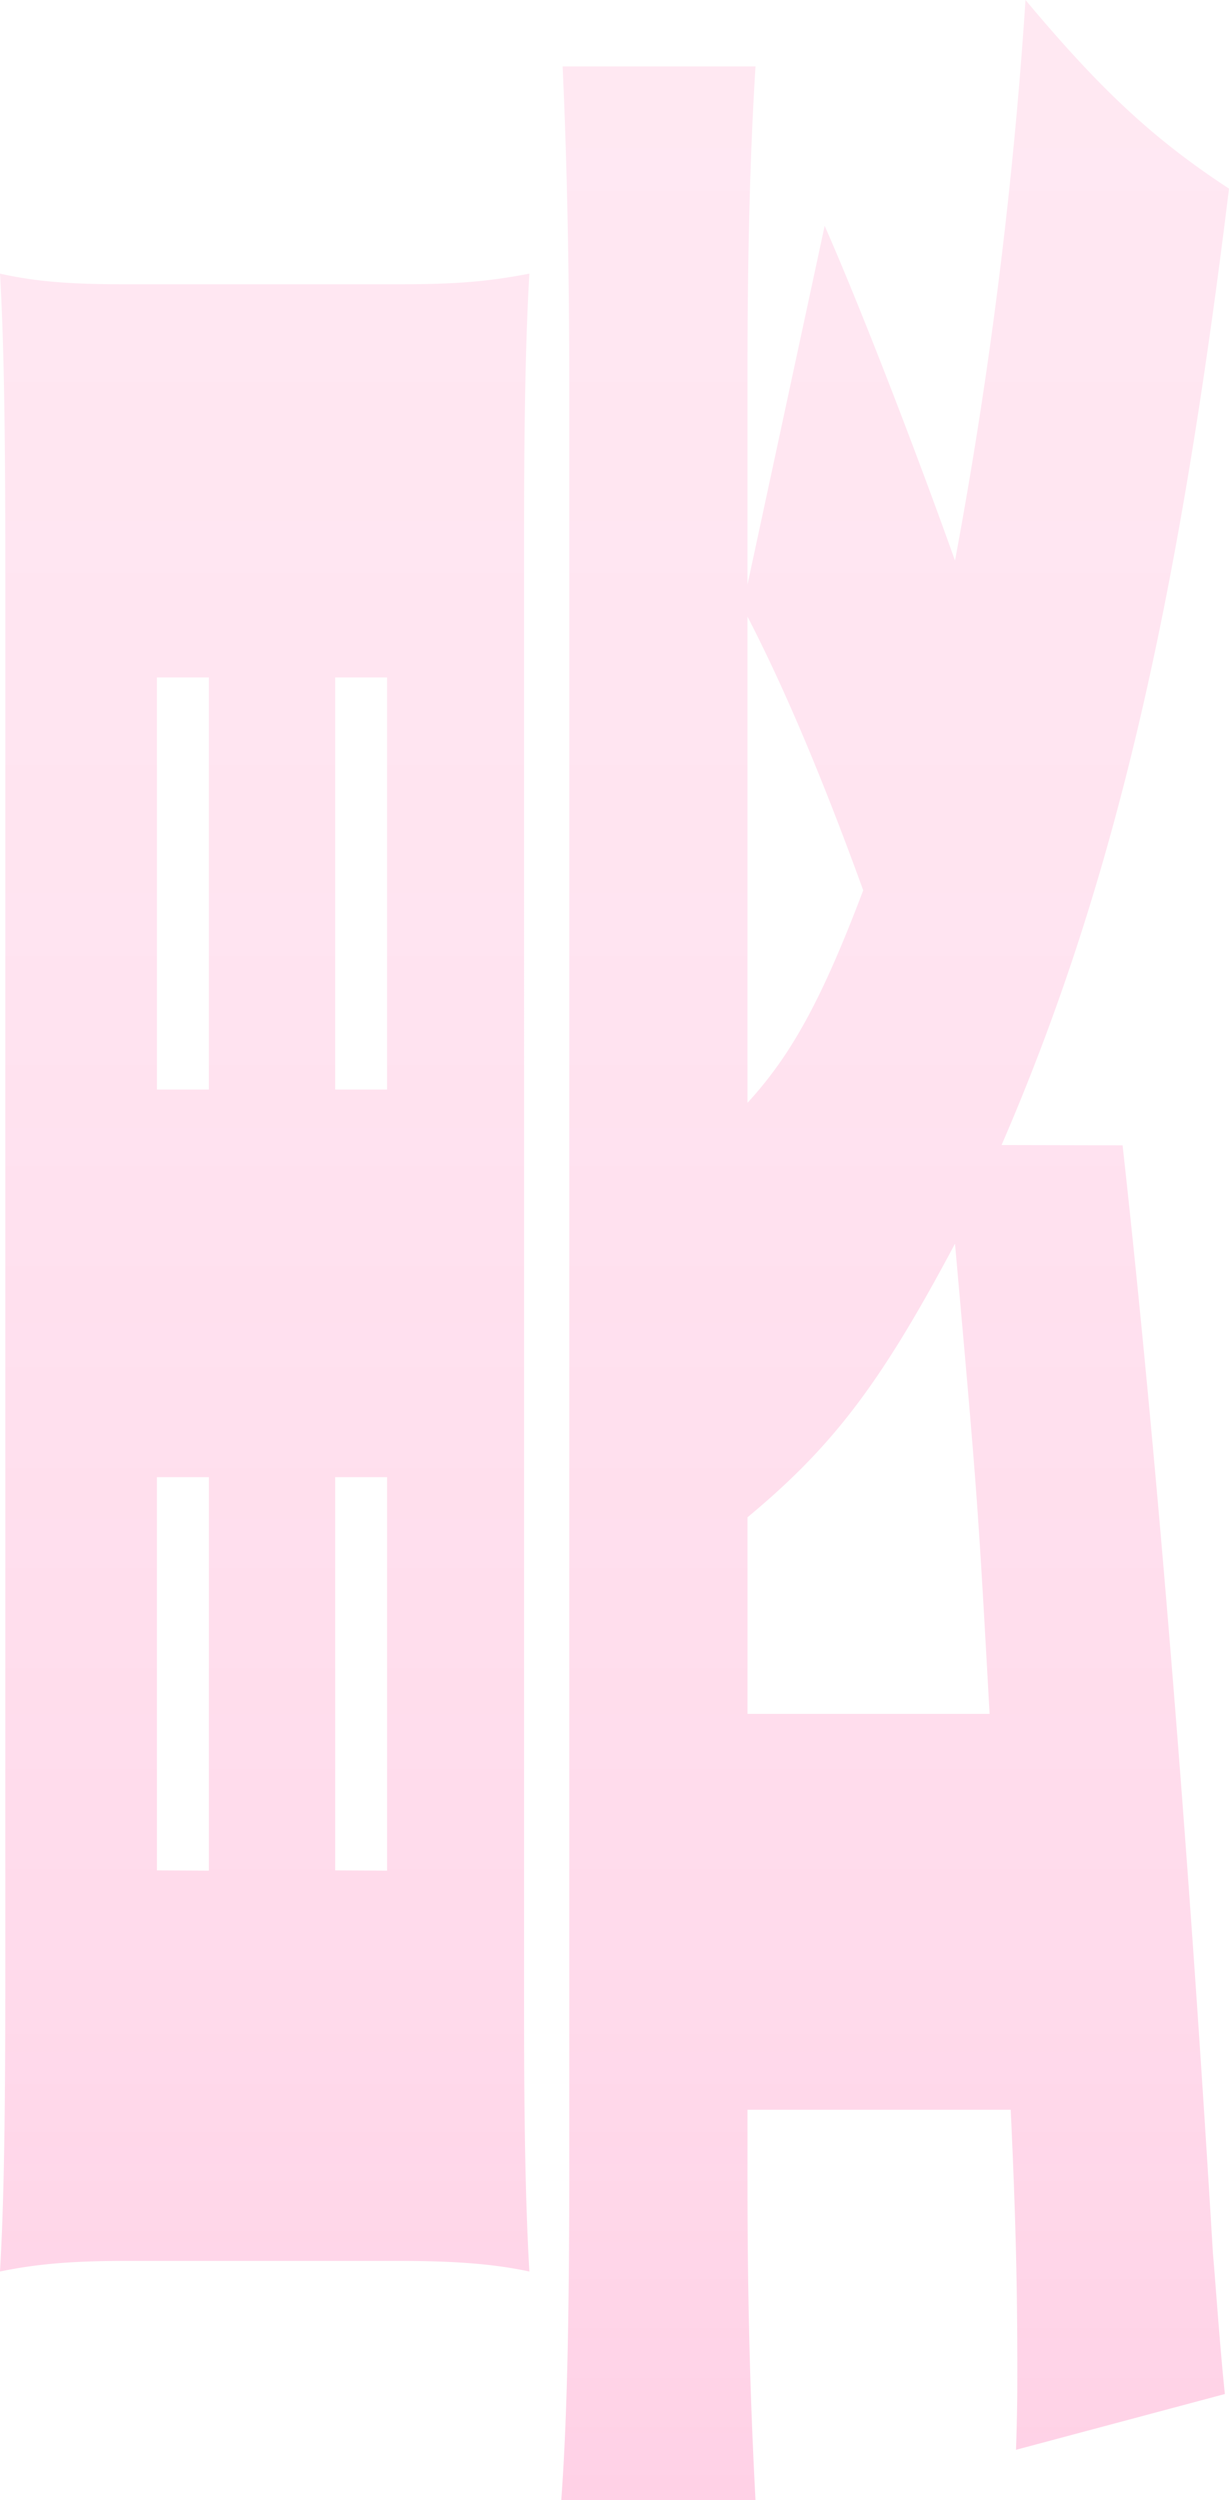 <svg xmlns="http://www.w3.org/2000/svg" xmlns:xlink="http://www.w3.org/1999/xlink" viewBox="0 0 217.72 442.85"><defs><style>.cls-1{fill:url(#未命名漸層_282);}</style><linearGradient id="未命名漸層_282" x1="108.86" y1="442.85" x2="108.86" gradientUnits="userSpaceOnUse"><stop offset="0" stop-color="#ff1a83" stop-opacity="0.2"/><stop offset="0.2" stop-color="#ff1a83" stop-opacity="0.16"/><stop offset="0.61" stop-color="#ff1a83" stop-opacity="0.12"/><stop offset="1" stop-color="#ff1a83" stop-opacity="0.1"/></linearGradient></defs><title>畏</title><g id="圖層_2" data-name="圖層 2"><g id="內文"><path class="cls-1" d="M22.38,400.49C13,400.49,6.6,401,0,402.37c.71-12.23.94-27.76.94-51.76V100.24C.94,76.71.71,60.71,0,48.47c6.36,1.41,12.25,1.89,22.38,1.89H70.45c10.37,0,16-.48,23.33-1.89-.71,12.24-.94,27.3-.94,46.12V356.72c0,18.36.23,33.42.94,45.65-6.6-1.41-13.67-1.88-23.33-1.88ZM37,193V120H27.8V193Zm0,138.36V261.66H27.8v69.65ZM68.57,193V120H59.38V193Zm0,138.36V261.66H59.38v69.65Zm130.3-128.48c5.89,53.18,11.55,121.89,16,196.25.47,5.18,1.18,16,2.12,24.94l-37,9.88c.23-7.06.23-10.35.23-13.64,0-14.59-.23-26.36-1.17-46.59H132.42v13.17c0,20.24.47,38.12,1.42,56H99.43c.95-13.18,1.42-29.65,1.42-59.77V69.65c0-23.53-.47-42.35-1.18-57.88h34.17c-1,16-1.42,33.88-1.42,54.12v37.65L146.09,40c6.83,15.53,16.73,41.42,23.09,59.3A840.58,840.58,0,0,0,181.67,0c13,15.53,22.38,24.47,36.05,33.41-9.19,75.3-20.74,124.25-40.29,169.42Zm-66.45-7.53c7.78-8.47,13.2-18.35,20.5-37.64-6.83-18.83-13.67-35.3-20.5-48.48Zm42.89,108.24c-2.12-38.12-2.12-38.12-6.13-83.29-13,24.47-21.44,35.76-36.76,48.47v34.82Z"/></g></g></svg>